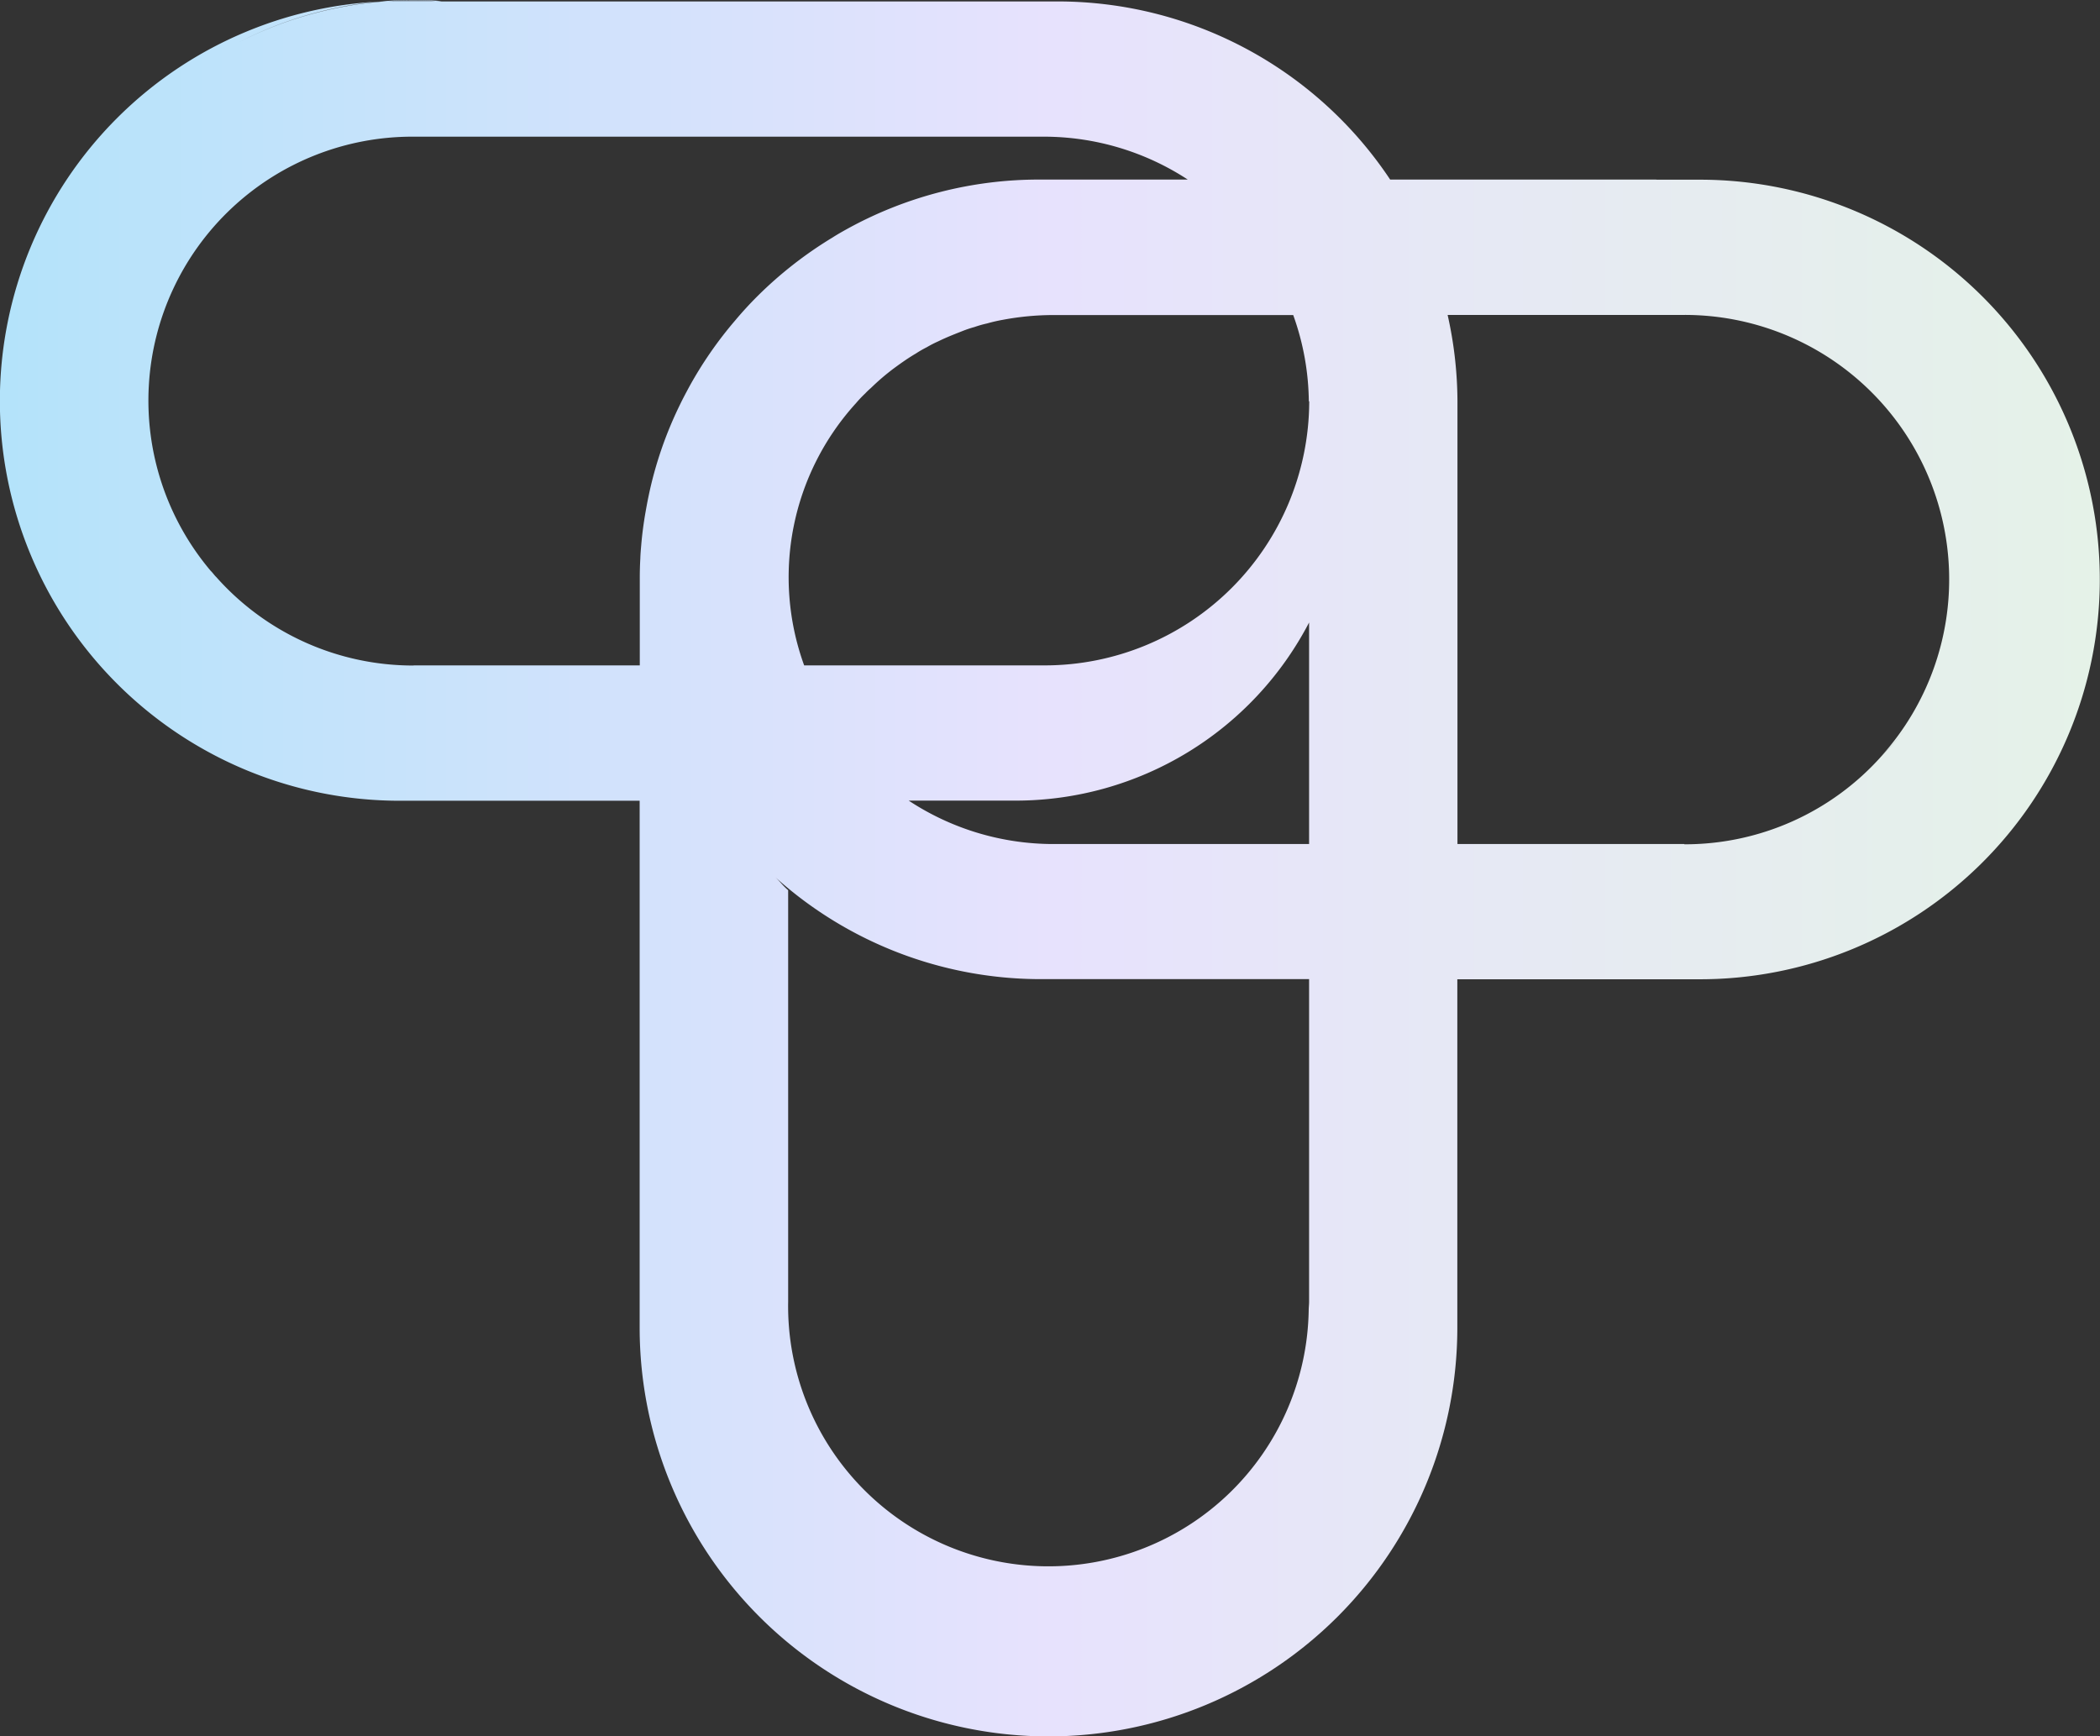 <svg id="Layer_1" data-name="Layer 1" xmlns="http://www.w3.org/2000/svg" xmlns:xlink="http://www.w3.org/1999/xlink" viewBox="0 0 16.008 13.238"><rect x="0" y="0" width="16.008" height="13.238" fill="#333333" stroke="none"/><defs><linearGradient id="linear-gradient" x1="17.004" y1="-8.996" x2="32.993" y2="-8.996" gradientTransform="matrix(1, 0, 0, -1, -17.005, -2.385)" gradientUnits="userSpaceOnUse"><stop offset="0.003" stop-color="#b4e3fa"/><stop offset="0.5" stop-color="#e7e2fd"/><stop offset="1" stop-color="#e5f2e8"/></linearGradient></defs><title>LOGO_REELT_7</title><path d="M12.941,1.362h-.312l-.006-.001H10.596A3.044,3.044,0,0,0,8.061.003H3.362a2.916,2.916,0,0,0-1.548.314A2.914,2.914,0,0,1,3.366,0H3.048a3.048,3.048,0,0,0-.003,6.097h1.83v4.017a3.116,3.116,0,1,0,6.233,0V7.458h1.832a3.048,3.048,0,0,0,.035-6.096ZM9.857,2.394a1.997,1.997,0,0,1,.119.658h.003v.002A2.017,2.017,0,0,1,7.962,5.065H6.129a1.971,1.971,0,0,1,.394-1.998l.001-.001a.927.927,0,0,1,.071-.075A.533.533,0,0,1,6.638,2.95,1.764,1.764,0,0,1,6.82,2.795c.052-.038.106-.076.161-.108.027-.018.056-.034.085-.049a.857.857,0,0,1,.086-.044c.059-.029.12-.053.181-.077a.897.897,0,0,1,.095-.032.821.821,0,0,1,.095-.027,1.211,1.211,0,0,1,.122-.028,2.085,2.085,0,0,1,.383-.036Zm-3.44.793c.035-.037.063-.079.1-.114L6.52,3.07C6.482,3.105,6.453,3.149,6.417,3.187Zm1.611,3.24a2.004,2.004,0,0,1-1.102-.331H7.747A2.522,2.522,0,0,0,9.978,4.738V6.427Zm.171,1.027A2.539,2.539,0,0,1,7.764,7.41a2.529,2.529,0,0,0,.435.044ZM3.152,5.065v.001a2.007,2.007,0,0,1-1.504-.674c-.016-.015-.027-.033-.043-.048a2.012,2.012,0,0,1,1.542-3.31h4.81a2.005,2.005,0,0,1,1.096.327H7.924A3.026,3.026,0,0,0,6.452,1.74c-.036.02-.073.041-.107.063a3.047,3.047,0,0,0-.575.45c-.058.058-.113.118-.165.18a2.989,2.989,0,0,0-.357.517c-.023.043-.046.086-.067.13a2.947,2.947,0,0,0-.24.704c-.008.038-.015.078-.022.117-.014.081-.025.163-.032.247-.003.034-.006.069-.007.104q-.004.072-.004.144V4.41l.002.017L4.876,4.41v.655ZM9.978,8.301V9.917c0,.022-.003.043-.003.065a1.984,1.984,0,0,1-3.968-.065V6.779c-.036-.03-.064-.068-.099-.1a3.024,3.024,0,0,0,2.016.778H9.978Zm2.86-1.873V6.427h-1.729V3.051a3.045,3.045,0,0,0-.075-.658h1.804a2.016,2.016,0,0,1,1.505,3.361,2.529,2.529,0,0,0,.187-.21,2.537,2.537,0,0,1-.187.211,2.007,2.007,0,0,1-1.504.674Z" transform="translate(0.001 0.008)" fill="url(#linear-gradient)"/></svg>